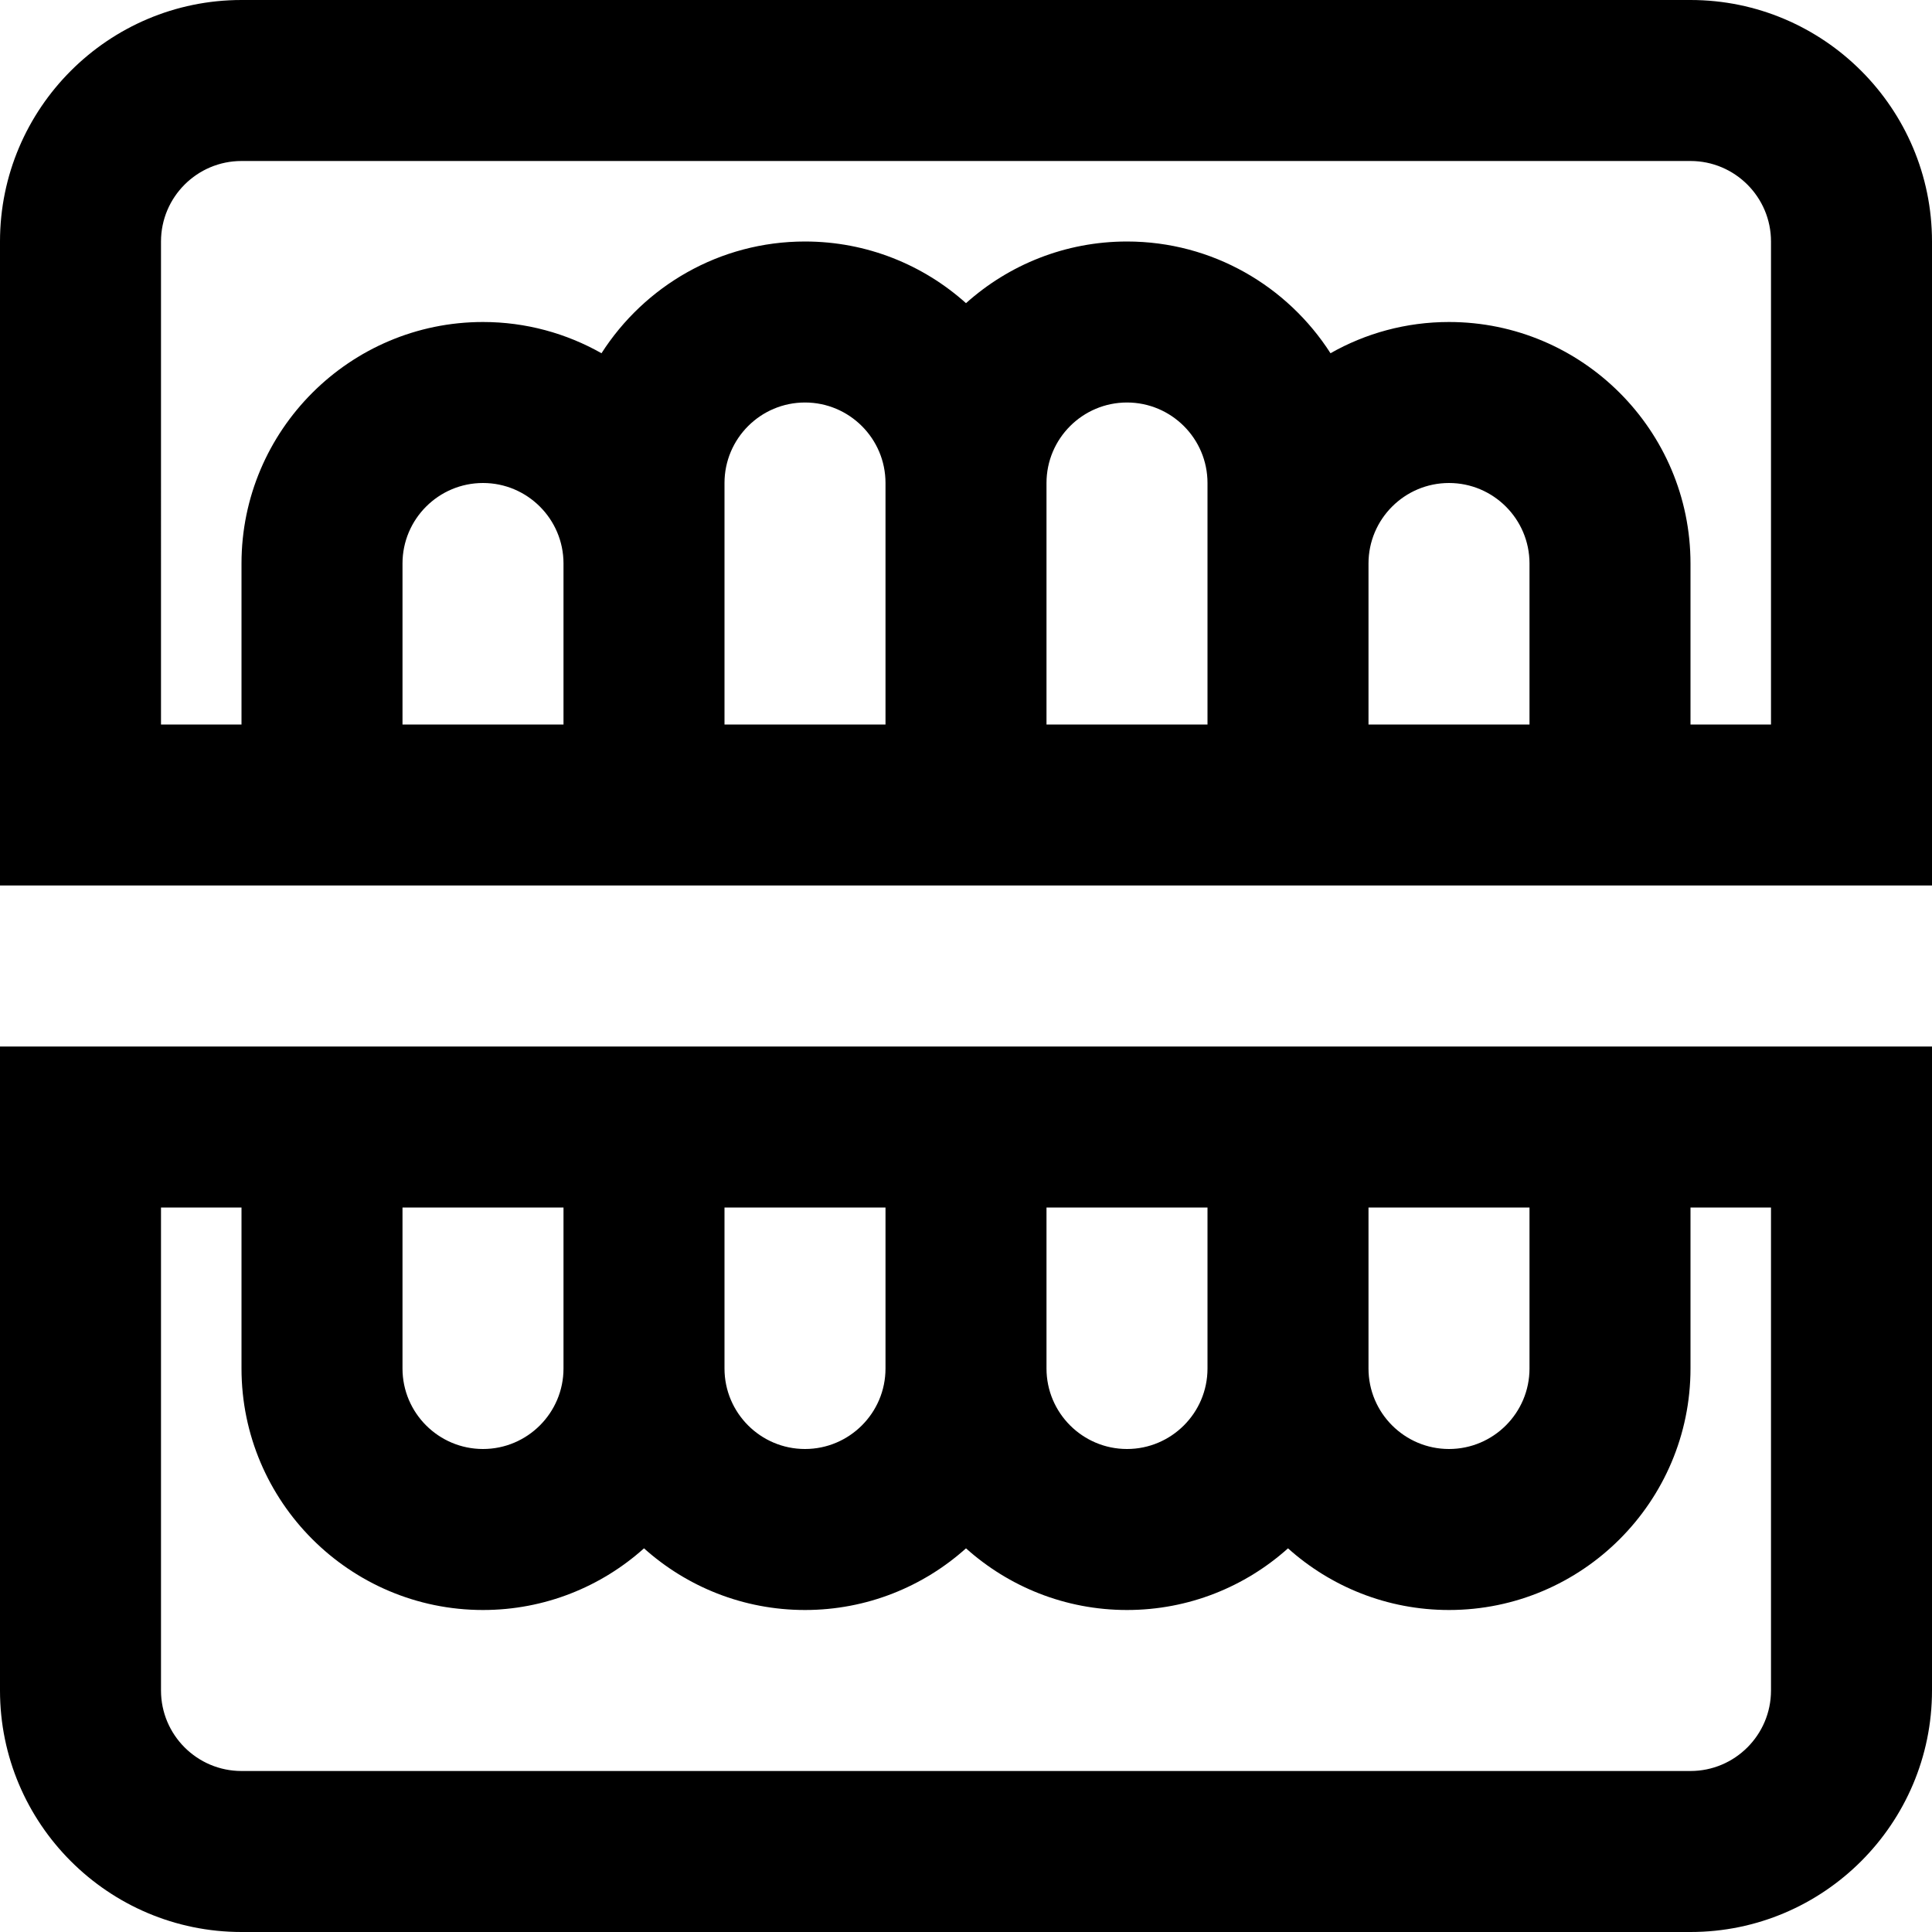 <?xml version="1.0" encoding="UTF-8"?>
<svg xmlns="http://www.w3.org/2000/svg" id="Layer_1" data-name="Layer 1" viewBox="0 0 24 24" width="512" height="512"><path d="m0,21c0,1.654,1.346,3,3,3h18c1.654,0,3-1.346,3-3v-8H0v8Zm5-6h2v2c0,.552-.449,1-1,1s-1-.448-1-1v-2Zm4,0h2v2c0,.552-.449,1-1,1s-1-.448-1-1v-2Zm4,0h2v2c0,.552-.449,1-1,1s-1-.448-1-1v-2Zm4,0h2v2c0,.552-.449,1-1,1s-1-.448-1-1v-2Zm-15,0h1v2c0,1.654,1.346,3,3,3,.768,0,1.469-.29,2-.766.531.476,1.232.766,2,.766s1.469-.29,2-.766c.531.476,1.232.766,2,.766s1.469-.29,2-.766c.531.476,1.232.766,2,.766,1.654,0,3-1.346,3-3v-2h1v6c0,.552-.449,1-1,1H3c-.551,0-1-.448-1-1v-6ZM21,0H3C1.346,0,0,1.346,0,3v8h24V3c0-1.654-1.346-3-3-3Zm-10,9h-2v-3c0-.552.449-1,1-1s1,.448,1,1v3Zm-4,0h-2v-2c0-.552.449-1,1-1s1,.448,1,1v2Zm6,0v-3c0-.552.449-1,1-1s1,.448,1,1v3h-2Zm4,0v-2c0-.552.449-1,1-1s1,.448,1,1v2h-2Zm5,0h-1v-2c0-1.654-1.346-3-3-3-.535,0-1.037.141-1.472.388-.534-.833-1.467-1.388-2.528-1.388-.768,0-1.469.29-2,.766-.531-.476-1.232-.766-2-.766-1.061,0-1.994.554-2.528,1.388-.435-.246-.937-.388-1.472-.388-1.654,0-3,1.346-3,3v2h-1V3c0-.552.449-1,1-1h18c.551,0,1,.448,1,1v6Z"/></svg>
